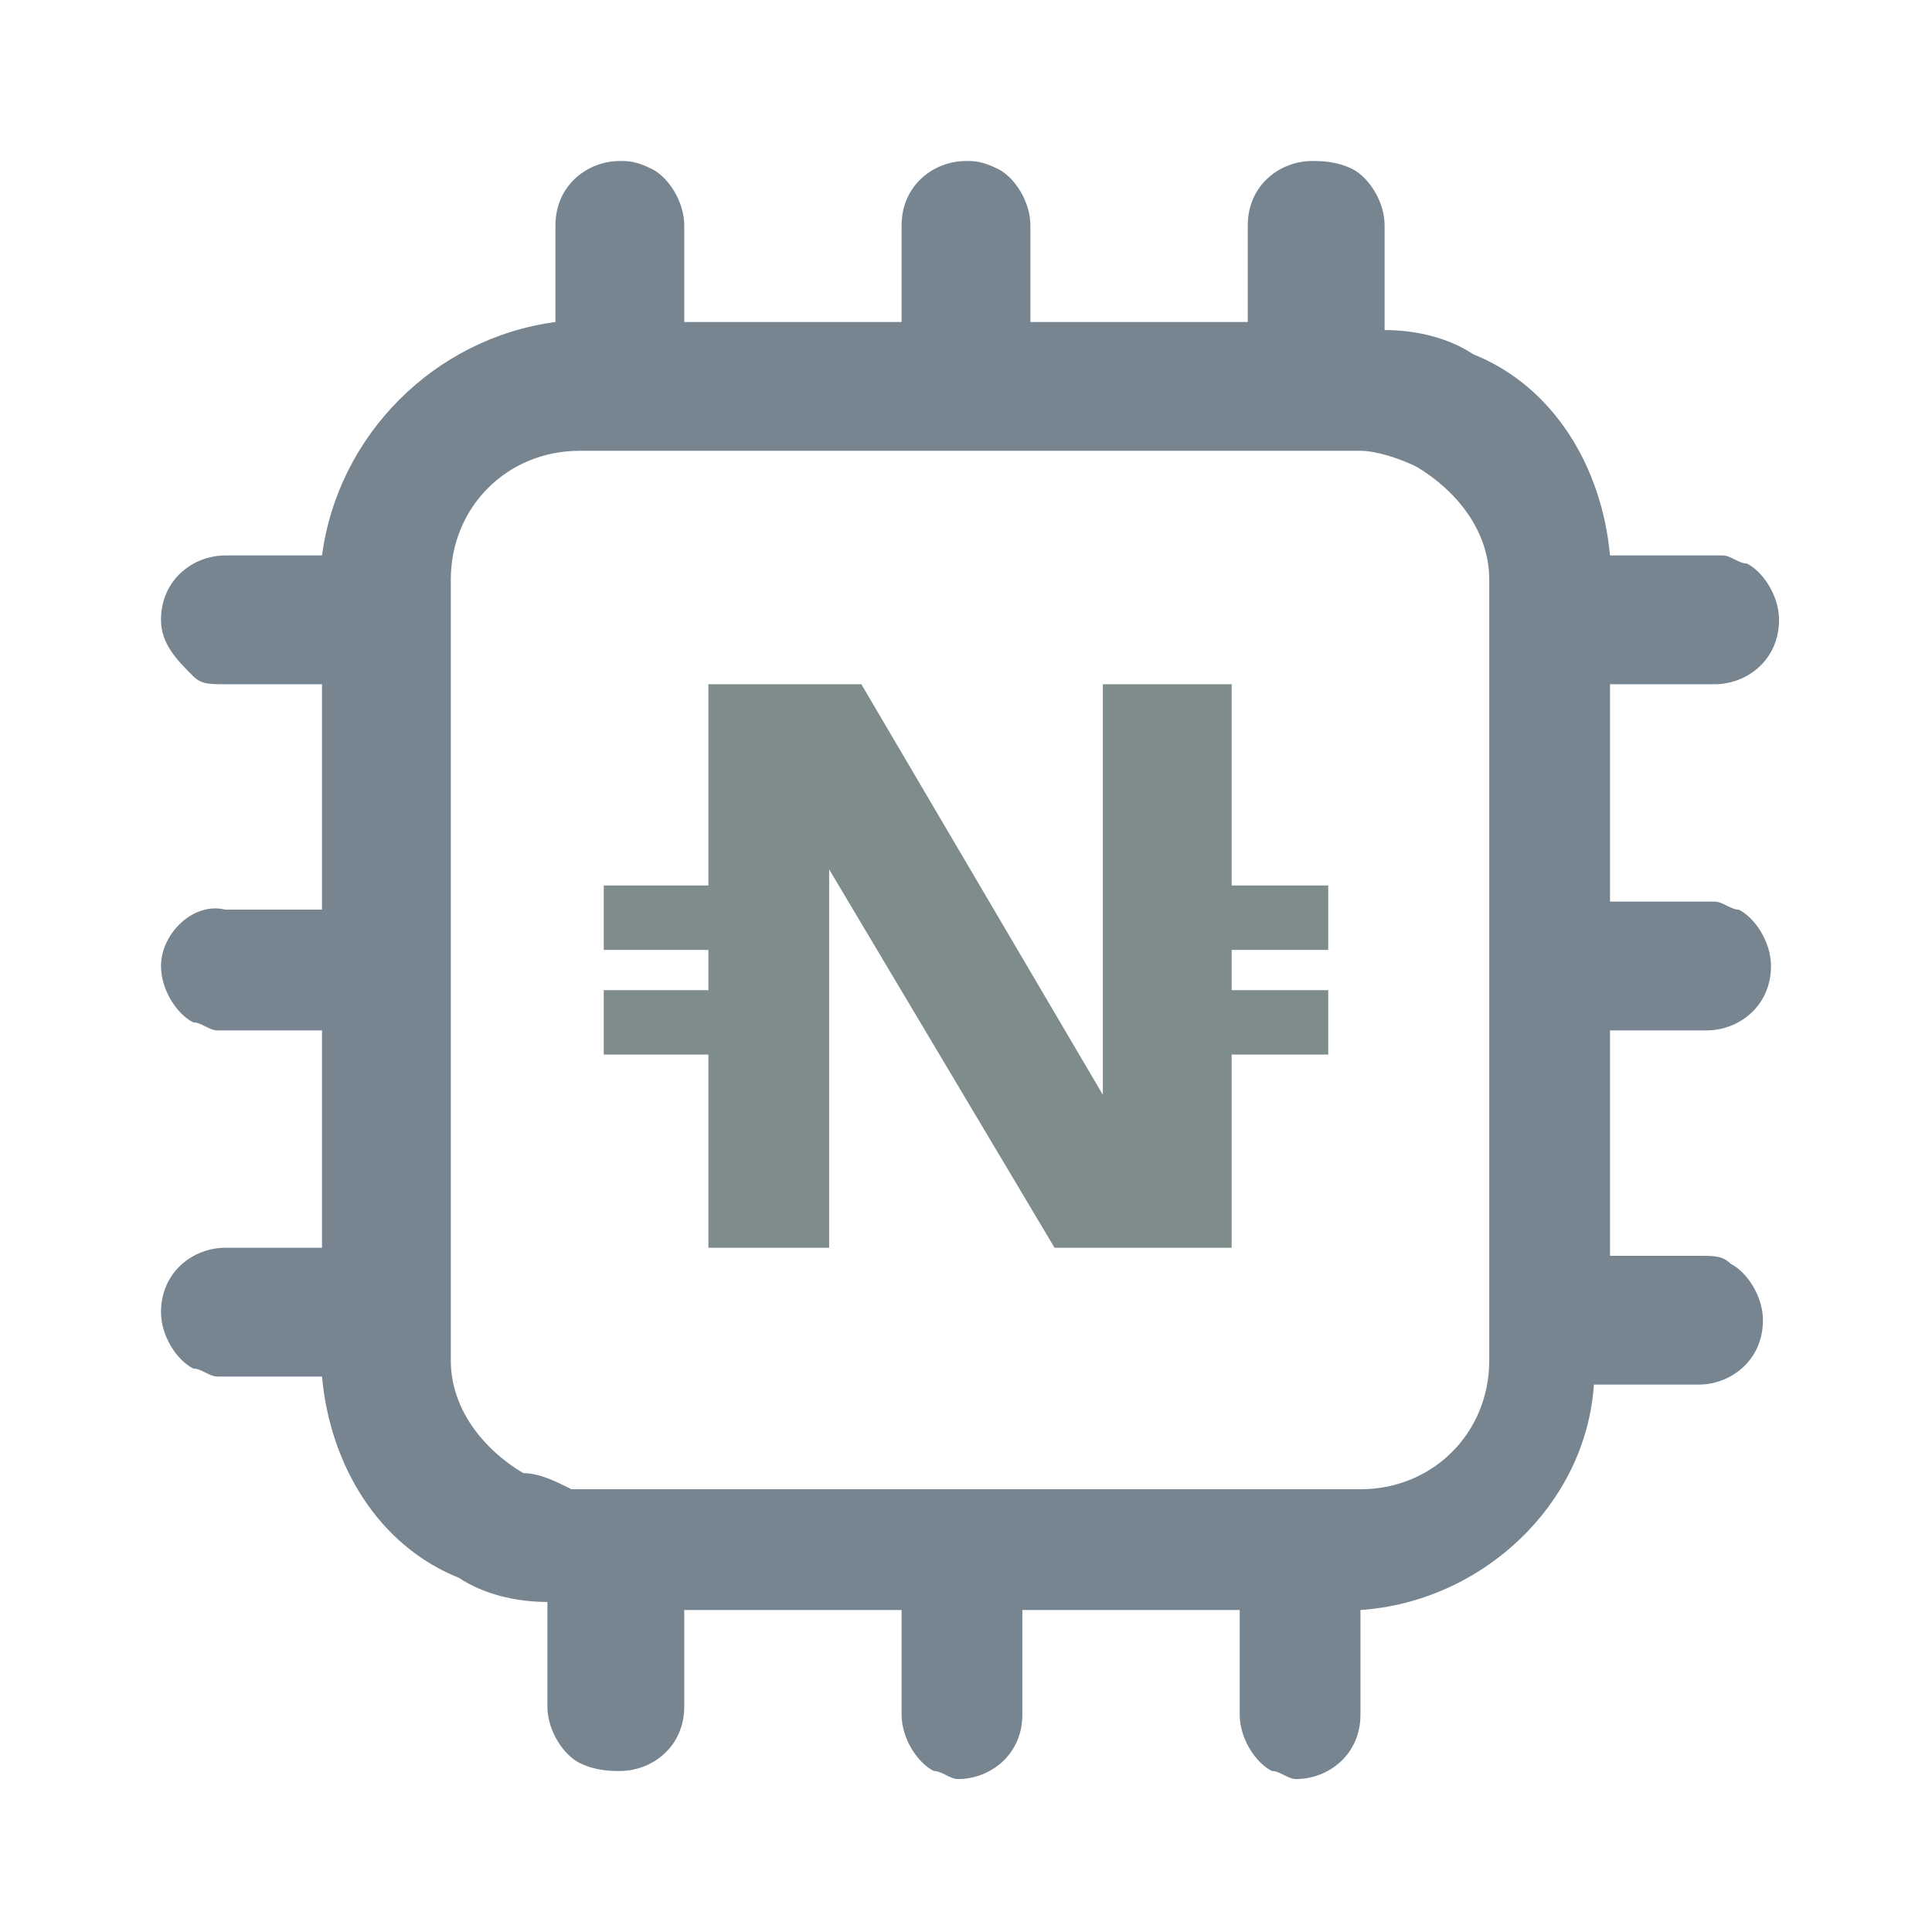 <?xml version="1.0" encoding="utf-8"?>
<!-- Generator: Adobe Illustrator 24.0.1, SVG Export Plug-In . SVG Version: 6.00 Build 0)  -->
<svg version="1.1" id="ic_staking_off" shape-rendering="geometricPrecision"
	 xmlns="http://www.w3.org/2000/svg" xmlns:xlink="http://www.w3.org/1999/xlink" x="0px" y="0px" width="24px" height="24px"
	 viewBox="0 0 24 24" style="enable-background:new 0 0 24 24;" xml:space="preserve">
<style type="text/css">
	.st0{fill:#7F8C8C;}
	.st1{fill:#778591;}
	.st2{fill:none;}
</style>
<polygon class="st0" points="15.3,11.8 15.3,12.3 16.5,12.3 16.5,13.1 15.3,13.1 15.3,15.5 13.1,15.5 10.3,10.8 10.3,15.5 8.8,15.5 
	8.8,13.1 7.5,13.1 7.5,12.3 8.8,12.3 8.8,11.8 7.5,11.8 7.5,11 8.8,11 8.8,8.5 10.7,8.5 13.7,13.6 13.7,8.5 15.3,8.5 15.3,11 
	16.5,11 16.5,11.8 "/>
<path class="st1" d="M21.2,12.8c0.4,0,0.8-0.3,0.8-0.8c0-0.3-0.2-0.6-0.4-0.7c-0.1,0-0.2-0.1-0.3-0.1H20l0,0l0,0V8.5h1.3
	c0.4,0,0.8-0.3,0.8-0.8c0-0.3-0.2-0.6-0.4-0.7c-0.1,0-0.2-0.1-0.3-0.1H20l0,0l0,0c-0.1-1.1-0.7-2.1-1.7-2.5l0,0
	c-0.3-0.2-0.7-0.3-1.1-0.3l0,0l0,0V2.8c0-0.3-0.2-0.6-0.4-0.7S16.4,2,16.3,2c-0.4,0-0.8,0.3-0.8,0.8V4h-2.7l0,0l0,0V2.8
	c0-0.3-0.2-0.6-0.4-0.7S12.1,2,12,2c-0.4,0-0.8,0.3-0.8,0.8V4H8.5l0,0l0,0V2.8c0-0.3-0.2-0.6-0.4-0.7C7.9,2,7.8,2,7.7,2
	C7.3,2,6.9,2.3,6.9,2.8V4C5.4,4.2,4.2,5.4,4,6.9H2.8C2.4,6.9,2,7.2,2,7.7C2,8,2.2,8.2,2.4,8.4c0.1,0.1,0.2,0.1,0.4,0.1H4
	c0,0.7,0,1.4,0,2.2v0.6H2.8C2.4,11.2,2,11.6,2,12c0,0.3,0.2,0.6,0.4,0.7c0.1,0,0.2,0.1,0.3,0.1H4l0,0l0,0v2.7H2.8
	c-0.4,0-0.8,0.3-0.8,0.8c0,0.3,0.2,0.6,0.4,0.7c0.1,0,0.2,0.1,0.3,0.1H4l0,0l0,0c0.1,1.1,0.7,2.1,1.7,2.5l0,0
	c0.3,0.2,0.7,0.3,1.1,0.3l0,0l0,0v1.3c0,0.3,0.2,0.6,0.4,0.7S7.6,22,7.7,22c0.4,0,0.8-0.3,0.8-0.8V20h2.7l0,0l0,0v1.3
	c0,0.3,0.2,0.6,0.4,0.7c0.1,0,0.2,0.1,0.3,0.1c0.4,0,0.8-0.3,0.8-0.8V20h2.7l0,0l0,0v1.3c0,0.3,0.2,0.6,0.4,0.7
	c0.1,0,0.2,0.1,0.3,0.1c0.4,0,0.8-0.3,0.8-0.8V20c1.5-0.1,2.8-1.3,2.9-2.8h1.3c0.4,0,0.8-0.3,0.8-0.8c0-0.3-0.2-0.6-0.4-0.7
	c-0.1-0.1-0.2-0.1-0.4-0.1H20c0-0.7,0-1.4,0-2.2v-0.6C20,12.8,21.2,12.8,21.2,12.8z M6.5,18.3C6,18,5.6,17.5,5.6,16.9
	c0,0,0-6.2,0-9.7c0-0.9,0.7-1.6,1.6-1.6h9.7c0.2,0,0.5,0.1,0.7,0.2l0,0c0.5,0.3,0.9,0.8,0.9,1.4c0,0,0,6.2,0,9.7
	c0,0.9-0.7,1.6-1.6,1.6H7.1C6.9,18.4,6.7,18.3,6.5,18.3L6.5,18.3z"/>
<path id="Rectangle_4527" class="st2" d="M0,0h24v24H0V0z"/>
</svg>
